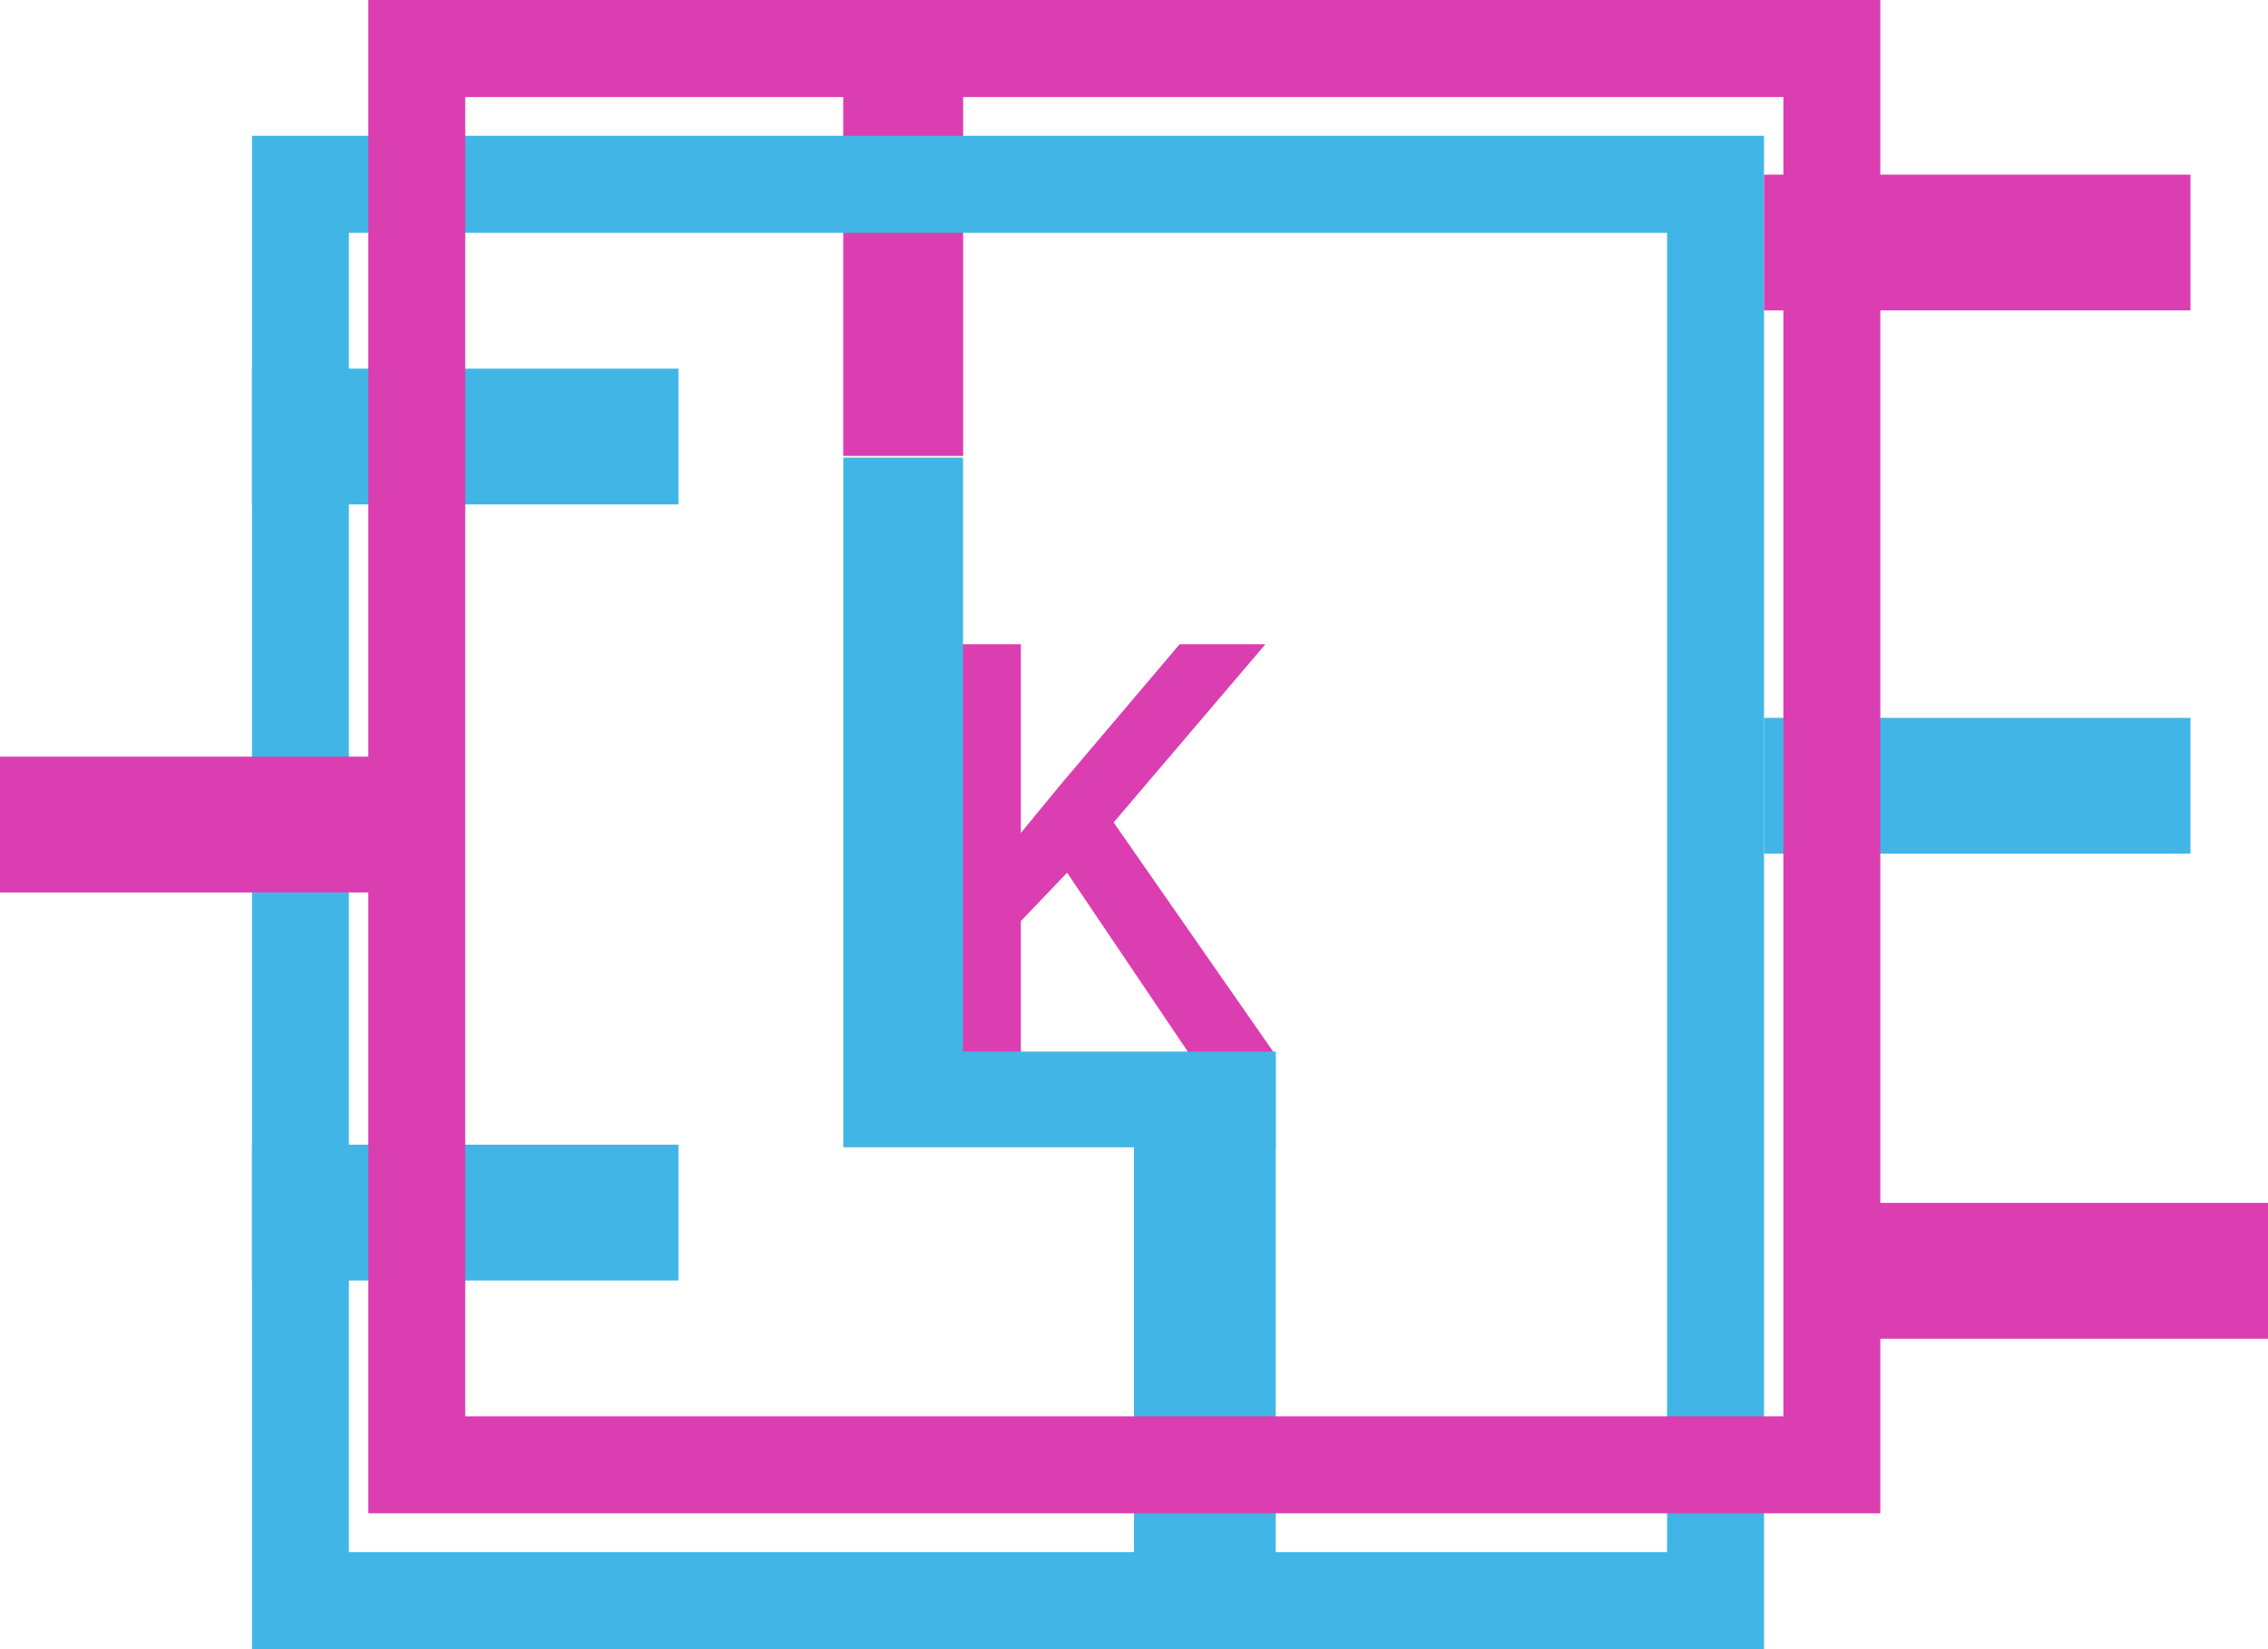 <svg width="4176" height="3037" viewBox="0 0 4176 3037" fill="none" xmlns="http://www.w3.org/2000/svg">
<g filter="url(#filter0_d)">
<path d="M1964.82 1604.18L1879.66 1693.22V1940.64H1749.03V1183.47H1879.66V1530.93L1952.01 1442.93L2171.95 1183.47H2329.92L2050.52 1511.6L2349.09 1940.64H2191.75L1964.82 1604.18Z" fill="#DB3EB1"/>
</g>
<path d="M1773.44 53.594V839.641H1552.62V53.594L1773.44 53.594Z" fill="#DB3EB1"/>
<path d="M2348.98 2108.04V2894.08H2088V2108.04H2348.98Z" fill="#41B6E6"/>
<path d="M464.001 678.859H1249.23V928.965H464.001V678.859Z" fill="#41B6E6"/>
<path d="M3248 1321.99H4033.23V1572.09H3248V1321.99Z" fill="#41B6E6"/>
<path d="M464.001 2108.04H1249.23V2358.14H464.001V2108.04Z" fill="#41B6E6"/>
<g filter="url(#filter1_d)">
<path d="M1773.19 1933.6H2349.19V2109.82H1552.72V839.748H1773.19V1933.6Z" fill="#41B6E6"/>
</g>
<path d="M642.462 428.753V2858.35H3069.54V428.753H642.462ZM464.001 250.106H3248V3037H464.001V250.106Z" fill="#41B6E6"/>
<path d="M856.616 178.647V2608.25H3283.69V178.647H856.616ZM678.154 0H3462.15V2786.89H678.154V0Z" fill="#DB3EB1"/>
<path d="M0 1393.45H785.231V1643.55H0V1393.45Z" fill="#DB3EB1"/>
<path d="M3390.77 2215.22H4176V2465.33H3390.77V2215.22Z" fill="#DB3EB1"/>
<path d="M3248 321.565H4033.23V571.671H3248V321.565Z" fill="#DB3EB1"/>
<defs>
<filter id="filter0_d" x="1743.03" y="1180.47" width="612.059" height="769.178" filterUnits="userSpaceOnUse" color-interpolation-filters="sRGB">
<feFlood flood-opacity="0" result="BackgroundImageFix"/>
<feColorMatrix in="SourceAlpha" type="matrix" values="0 0 0 0 0 0 0 0 0 0 0 0 0 0 0 0 0 0 127 0"/>
<feOffset dy="3"/>
<feGaussianBlur stdDeviation="3"/>
<feColorMatrix type="matrix" values="0 0 0 0 0 0 0 0 0 0 0 0 0 0 0 0 0 0 0.161 0"/>
<feBlend mode="normal" in2="BackgroundImageFix" result="effect1_dropShadow"/>
<feBlend mode="normal" in="SourceGraphic" in2="effect1_dropShadow" result="shape"/>
</filter>
<filter id="filter1_d" x="1546.72" y="836.748" width="808.474" height="1282.07" filterUnits="userSpaceOnUse" color-interpolation-filters="sRGB">
<feFlood flood-opacity="0" result="BackgroundImageFix"/>
<feColorMatrix in="SourceAlpha" type="matrix" values="0 0 0 0 0 0 0 0 0 0 0 0 0 0 0 0 0 0 127 0"/>
<feOffset dy="3"/>
<feGaussianBlur stdDeviation="3"/>
<feColorMatrix type="matrix" values="0 0 0 0 0 0 0 0 0 0 0 0 0 0 0 0 0 0 0.161 0"/>
<feBlend mode="normal" in2="BackgroundImageFix" result="effect1_dropShadow"/>
<feBlend mode="normal" in="SourceGraphic" in2="effect1_dropShadow" result="shape"/>
</filter>
</defs>
</svg>

